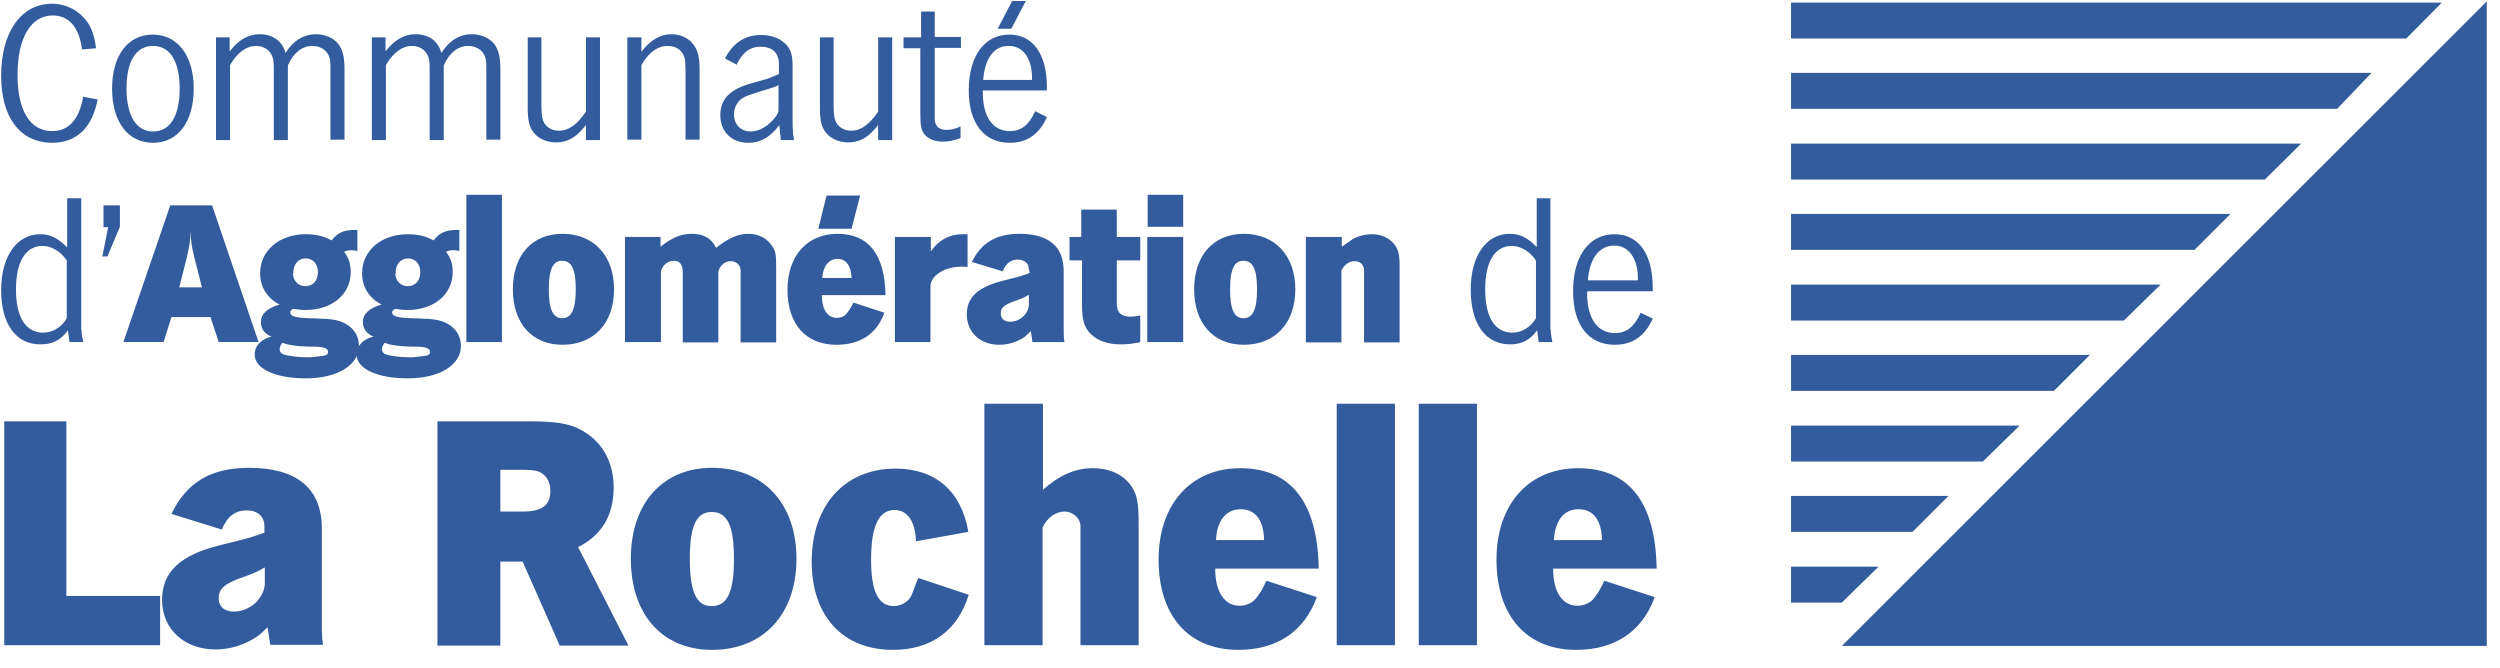 <svg width="131" height="35" viewBox="0 0 131 35" fill="none" xmlns="http://www.w3.org/2000/svg">
<g clip-path="url(#clip0_2849_3526)">
<path d="M4.297 2.591C4.153 1.445 3.621 0.81 2.762 0.81C1.615 0.81 0.919 1.997 0.919 3.921C0.919 5.805 1.574 6.869 2.741 6.869C3.601 6.869 4.153 6.255 4.358 5.068L5.116 5.211C4.829 6.705 4.01 7.483 2.721 7.483C1.042 7.463 0.06 6.153 0.06 3.962C0.06 1.69 1.104 0.196 2.721 0.196C3.478 0.196 4.153 0.564 4.563 1.137C4.829 1.506 4.952 1.915 5.034 2.529L4.297 2.591ZM6.63 4.638C6.63 6.071 7.142 6.889 8.022 6.889C8.923 6.889 9.414 6.071 9.414 4.638C9.414 3.205 8.902 2.407 8.022 2.407C7.122 2.407 6.63 3.205 6.63 4.638ZM8.002 1.813C9.312 1.813 10.151 2.918 10.151 4.638C10.151 6.378 9.332 7.483 8.022 7.483C6.712 7.483 5.873 6.398 5.873 4.638C5.873 2.898 6.712 1.813 8.002 1.813ZM11.318 1.956H12.034V2.693C12.505 2.079 13.017 1.793 13.61 1.793C14.306 1.793 14.798 2.161 14.961 2.775C15.371 2.12 15.924 1.793 16.558 1.793C17.049 1.793 17.5 1.997 17.745 2.325C17.95 2.611 18.052 2.98 18.052 3.614V7.319H17.315V3.696C17.315 3.451 17.315 3.287 17.295 3.164C17.234 2.693 16.845 2.407 16.374 2.407C15.821 2.407 15.371 2.775 15.084 3.43V7.34H14.347V3.737C14.347 3.491 14.347 3.307 14.327 3.184C14.265 2.714 13.897 2.407 13.426 2.407C12.894 2.407 12.423 2.775 12.055 3.41V7.34H11.318V1.956ZM19.485 1.956H20.202V2.693C20.672 2.079 21.184 1.793 21.778 1.793C22.474 1.793 22.965 2.161 23.129 2.775C23.538 2.12 24.091 1.793 24.725 1.793C25.217 1.793 25.667 1.997 25.913 2.325C26.117 2.611 26.22 2.98 26.22 3.614V7.319H25.483V3.696C25.483 3.451 25.483 3.287 25.462 3.164C25.401 2.693 25.012 2.407 24.541 2.407C23.988 2.407 23.538 2.775 23.252 3.43V7.34H22.515V3.737C22.515 3.491 22.515 3.307 22.494 3.184C22.433 2.714 22.064 2.407 21.594 2.407C21.061 2.407 20.591 2.775 20.222 3.41V7.34H19.485V1.956ZM30.539 6.746C30.129 7.237 29.679 7.463 29.126 7.463C28.676 7.463 28.246 7.278 28.001 6.992C27.735 6.685 27.653 6.337 27.653 5.62V1.956H28.369V5.559C28.369 5.784 28.39 5.989 28.41 6.132C28.471 6.562 28.819 6.849 29.29 6.849C29.802 6.849 30.252 6.521 30.703 5.846V1.956H31.439V7.34H30.703V6.541C30.641 6.644 30.6 6.685 30.539 6.746ZM32.893 1.956H33.609V2.714C34.08 2.1 34.592 1.793 35.185 1.793C35.656 1.793 36.086 1.997 36.332 2.325C36.557 2.632 36.659 2.959 36.659 3.635V7.319H35.922V3.737C35.922 3.491 35.902 3.328 35.902 3.184C35.84 2.693 35.492 2.407 34.981 2.407C34.469 2.407 33.998 2.734 33.609 3.41V7.319H32.872V1.956H32.893ZM40.815 4.454C40.569 4.576 40.467 4.597 40.139 4.699C39.934 4.761 39.771 4.802 39.668 4.843C39.484 4.904 39.3 4.965 39.136 5.027C38.972 5.088 38.829 5.19 38.727 5.293C38.563 5.477 38.461 5.723 38.461 5.989C38.461 6.521 38.809 6.889 39.341 6.889C39.668 6.889 39.975 6.746 40.282 6.501C40.569 6.255 40.794 5.948 40.794 5.784V4.454H40.815ZM40.815 3.369C40.815 2.755 40.467 2.448 39.852 2.448C39.3 2.448 38.89 2.755 38.604 3.389L37.99 3.062C38.399 2.263 39.034 1.833 39.873 1.833C40.364 1.833 40.794 1.977 41.101 2.243C41.408 2.509 41.531 2.836 41.531 3.43V6.153C41.531 6.521 41.531 6.726 41.551 6.889C41.551 7.033 41.572 7.115 41.613 7.34H40.917L40.835 6.562C40.344 7.197 39.852 7.483 39.218 7.483C38.338 7.483 37.744 6.91 37.744 6.03C37.744 5.17 38.276 4.658 39.423 4.351L40.016 4.187C40.303 4.106 40.487 4.024 40.815 3.88V3.369ZM45.85 6.746C45.441 7.237 44.99 7.463 44.438 7.463C43.987 7.463 43.557 7.278 43.312 6.992C43.046 6.685 42.964 6.337 42.964 5.62V1.956H43.68V5.559C43.68 5.784 43.701 5.989 43.721 6.132C43.783 6.562 44.131 6.849 44.601 6.849C45.113 6.849 45.563 6.521 46.014 5.846V1.956H46.751V7.34H46.014V6.541C45.952 6.644 45.911 6.685 45.85 6.746ZM47.365 1.956H48.266V0.605H48.982V1.936H50.353V2.509H48.982V6.275C49.002 6.623 49.227 6.808 49.596 6.808C49.801 6.808 50.046 6.767 50.333 6.623V7.237C49.923 7.381 49.678 7.422 49.412 7.422C49.002 7.422 48.675 7.299 48.47 7.074C48.266 6.828 48.224 6.623 48.224 5.866V2.529H47.344V1.956H47.365ZM53.035 0.053H53.751L52.994 1.506H52.278L53.035 0.053ZM51.52 4.187H54.079V4.085C54.079 3.062 53.608 2.407 52.871 2.407C52.093 2.386 51.602 3.062 51.52 4.187ZM51.5 4.72V4.843C51.5 6.132 52.032 6.869 52.912 6.869C53.506 6.869 53.915 6.562 54.243 5.825L54.857 6.132C54.468 7.033 53.813 7.483 52.912 7.483C51.561 7.483 50.763 6.46 50.763 4.74C50.763 2.939 51.581 1.813 52.892 1.813C54.12 1.813 54.857 2.836 54.857 4.556V4.74H51.5V4.72ZM3.519 13.685C3.212 13.194 2.721 12.887 2.229 12.887C1.349 12.887 0.837 13.706 0.837 15.159C0.837 16.633 1.349 17.431 2.27 17.431C2.762 17.431 3.253 17.124 3.498 16.674V13.685H3.519ZM3.519 10.39H4.256V17.227C4.256 17.247 4.256 17.267 4.276 17.308C4.276 17.472 4.297 17.616 4.358 17.923H3.642L3.56 17.308C3.191 17.82 2.741 18.045 2.147 18.045C0.837 18.066 0.06 16.981 0.06 15.2C0.06 13.44 0.878 12.273 2.107 12.273C2.639 12.273 3.048 12.478 3.519 12.969V10.39ZM5.668 11.905H5.423V10.758H6.282V11.884L5.627 13.44H5.361" fill="#335C9E"/>
<path d="M9.393 15.057H10.58L10.212 13.604C10.027 12.846 10.007 12.703 9.987 12.109C9.966 12.703 9.946 12.805 9.761 13.604L9.393 15.057ZM8.922 10.758H11.112L13.548 17.922H11.46L11.03 16.613H8.984L8.574 17.922H6.466L8.922 10.758Z" fill="#335C9E"/>
<path d="M15.35 14.34C15.37 14.729 15.636 14.995 16.005 14.995C16.394 14.995 16.66 14.709 16.66 14.258C16.66 13.829 16.394 13.542 16.025 13.542C15.636 13.542 15.37 13.829 15.37 14.299V14.34H15.35ZM14.797 17.963C14.695 18.086 14.654 18.189 14.654 18.291C14.654 18.496 14.777 18.578 15.145 18.639C15.493 18.7 15.841 18.721 16.128 18.721C16.25 18.721 16.373 18.721 16.476 18.7L16.844 18.659C17.069 18.639 17.192 18.578 17.192 18.455C17.192 18.27 17.028 18.189 16.578 18.168C15.861 18.168 15.473 18.127 15.165 18.066C15.043 18.045 14.961 18.025 14.797 17.963ZM13.671 16.879C13.671 16.449 13.999 16.142 14.654 15.957C13.999 15.63 13.63 15.036 13.63 14.32C13.63 13.133 14.633 12.273 16.025 12.273C16.558 12.273 16.987 12.375 17.376 12.6C17.663 12.211 18.011 12.048 18.584 12.048H18.727V13.153C18.625 13.133 18.543 13.112 18.441 13.112C18.256 13.112 18.154 13.133 18.031 13.194C18.297 13.542 18.379 13.87 18.379 14.258C18.379 15.425 17.397 16.244 16.005 16.244C15.78 16.244 15.657 16.224 15.35 16.183C15.247 16.265 15.207 16.305 15.207 16.367C15.207 16.572 15.493 16.653 16.189 16.674L16.721 16.694C16.946 16.694 17.172 16.715 17.356 16.735C18.256 16.838 18.809 17.39 18.809 18.127C18.809 19.13 17.683 19.826 16.025 19.826C14.408 19.826 13.344 19.314 13.344 18.578C13.344 18.127 13.671 17.779 14.224 17.636C13.855 17.493 13.671 17.227 13.671 16.879Z" fill="#335C9E"/>
<path d="M20.713 14.34C20.733 14.729 21 14.995 21.368 14.995C21.757 14.995 22.023 14.709 22.023 14.258C22.023 13.829 21.757 13.542 21.389 13.542C21 13.542 20.733 13.829 20.733 14.299V14.34H20.713ZM20.16 17.963C20.058 18.086 20.017 18.189 20.017 18.291C20.017 18.496 20.14 18.578 20.508 18.639C20.856 18.7 21.204 18.721 21.491 18.721C21.614 18.721 21.736 18.721 21.818 18.7L22.187 18.659C22.412 18.639 22.535 18.578 22.535 18.455C22.535 18.27 22.371 18.189 21.921 18.168C21.204 18.168 20.815 18.127 20.508 18.066C20.406 18.045 20.324 18.025 20.16 17.963ZM19.014 16.879C19.014 16.449 19.342 16.142 19.997 15.957C19.342 15.63 18.973 15.036 18.973 14.32C18.973 13.133 19.976 12.273 21.368 12.273C21.9 12.273 22.33 12.375 22.719 12.6C23.006 12.211 23.354 12.048 23.927 12.048H24.07V13.153C23.968 13.133 23.886 13.112 23.784 13.112C23.599 13.112 23.497 13.133 23.374 13.194C23.64 13.542 23.722 13.87 23.722 14.258C23.722 15.425 22.739 16.244 21.348 16.244C21.122 16.244 21 16.224 20.692 16.183C20.59 16.265 20.549 16.305 20.549 16.367C20.549 16.572 20.836 16.653 21.532 16.674L22.064 16.694C22.289 16.694 22.514 16.715 22.699 16.735C23.599 16.838 24.152 17.39 24.152 18.127C24.152 19.13 23.026 19.826 21.368 19.826C19.751 19.826 18.686 19.314 18.686 18.578C18.686 18.127 19.014 17.779 19.567 17.636C19.219 17.493 19.014 17.227 19.014 16.879Z" fill="#335C9E"/>
<path d="M24.438 10.206H26.301V17.923H24.438V10.206ZM28.757 15.159C28.757 16.224 28.982 16.674 29.453 16.674C29.945 16.674 30.17 16.224 30.17 15.159C30.17 14.095 29.945 13.665 29.453 13.665C28.982 13.665 28.757 14.095 28.757 15.159ZM29.474 12.252C31.111 12.252 32.176 13.399 32.176 15.159C32.176 16.94 31.111 18.066 29.474 18.066C27.877 18.066 26.874 16.94 26.874 15.159C26.874 13.378 27.877 12.252 29.474 12.252ZM32.749 12.416H34.612V12.928C35.205 12.457 35.676 12.252 36.249 12.252C36.884 12.252 37.293 12.498 37.518 12.989C38.173 12.478 38.665 12.252 39.217 12.252C39.729 12.252 40.179 12.478 40.425 12.846C40.65 13.153 40.671 13.296 40.671 14.074V17.943H38.808V14.136C38.787 13.87 38.562 13.685 38.296 13.685C37.989 13.685 37.743 13.89 37.641 14.218V17.943H35.778V14.3C35.778 13.87 35.635 13.665 35.307 13.665C35.021 13.665 34.755 13.849 34.632 14.197V17.923H32.749V12.416ZM43.086 14.566H44.621C44.601 13.931 44.335 13.563 43.884 13.563C43.413 13.583 43.127 13.951 43.086 14.566ZM43.311 10.246H45.072L44.621 11.986H42.881L43.311 10.246ZM43.066 15.487C43.066 16.224 43.373 16.654 43.843 16.654C44.069 16.654 44.273 16.572 44.396 16.387C44.498 16.265 44.601 16.101 44.724 15.855L46.341 16.387C45.952 17.493 45.072 18.066 43.823 18.066C42.226 18.066 41.264 16.981 41.264 15.18C41.264 13.419 42.288 12.252 43.884 12.252C45.522 12.252 46.361 13.337 46.402 15.466H43.066V15.487ZM46.914 12.416H48.776V13.174C49.206 12.56 49.759 12.273 50.435 12.273H50.701V13.992C50.557 13.972 50.496 13.972 50.394 13.972C49.493 13.972 48.756 14.443 48.756 15.016V17.923H46.893V12.416H46.914ZM53.914 15.446C53.669 15.589 53.587 15.63 53.178 15.773C52.604 15.978 52.441 16.121 52.441 16.428C52.441 16.694 52.625 16.858 52.932 16.858C53.178 16.858 53.444 16.756 53.628 16.572C53.812 16.387 53.914 16.162 53.914 15.957V15.446ZM53.914 14.115C53.914 13.808 53.689 13.604 53.341 13.604C52.973 13.604 52.707 13.788 52.543 14.218L50.926 13.726C51.417 12.723 52.195 12.252 53.423 12.252C54.938 12.252 55.736 12.908 55.736 14.197V17.124C55.736 17.575 55.736 17.657 55.777 17.923H54.099L54.017 17.349C53.873 17.493 53.792 17.554 53.689 17.657C53.3 17.923 52.83 18.066 52.359 18.066C51.356 18.066 50.66 17.411 50.66 16.469C50.66 15.589 51.233 15.057 52.481 14.729L53.034 14.586C53.382 14.504 53.607 14.443 53.955 14.3L53.914 14.115ZM56.002 12.416H56.657V10.983H58.52V12.416H59.748V13.645H58.52V15.773C58.52 15.937 58.52 16.039 58.541 16.101C58.581 16.428 58.827 16.592 59.216 16.592C59.4 16.592 59.544 16.572 59.748 16.531V17.923L59.707 17.943L59.584 17.964C59.236 18.025 59.011 18.045 58.745 18.045C58.049 18.045 57.517 17.861 57.149 17.493C56.801 17.145 56.698 16.756 56.698 15.937V13.645H56.043V12.416H56.002ZM60.137 10.206H62V11.884H60.137V10.206ZM60.117 12.416H62V17.923H60.117V12.416ZM64.456 15.159C64.456 16.224 64.681 16.674 65.152 16.674C65.644 16.674 65.869 16.224 65.869 15.159C65.869 14.095 65.644 13.665 65.152 13.665C64.681 13.665 64.456 14.095 64.456 15.159ZM65.173 12.252C66.81 12.252 67.875 13.399 67.875 15.159C67.875 16.94 66.81 18.066 65.173 18.066C63.576 18.066 62.573 16.94 62.573 15.159C62.573 13.378 63.596 12.252 65.173 12.252ZM68.448 12.416H70.311V12.928L70.515 12.785C70.7 12.662 70.781 12.601 70.863 12.539C71.15 12.375 71.539 12.273 71.887 12.273C72.358 12.273 72.746 12.437 73.033 12.764C73.279 13.071 73.34 13.296 73.34 13.992V17.943H71.477V14.463V14.136C71.457 13.849 71.252 13.685 70.986 13.685C70.7 13.685 70.433 13.87 70.29 14.177V17.943H68.427V12.416H68.448ZM80.504 13.685C80.197 13.194 79.706 12.887 79.215 12.887C78.335 12.887 77.823 13.706 77.823 15.159C77.823 16.633 78.335 17.431 79.256 17.431C79.747 17.431 80.238 17.124 80.484 16.674V13.685H80.504ZM80.504 10.39H81.241V17.227C81.241 17.247 81.241 17.268 81.262 17.308C81.262 17.472 81.282 17.616 81.344 17.923H80.627L80.545 17.308C80.177 17.82 79.727 18.045 79.133 18.045C77.843 18.045 77.066 16.981 77.066 15.18C77.066 13.419 77.864 12.252 79.112 12.252C79.645 12.252 80.054 12.457 80.525 12.948V10.39H80.504ZM83.206 14.688H85.826V14.586C85.826 13.542 85.335 12.867 84.598 12.867C83.8 12.867 83.288 13.542 83.206 14.688ZM83.186 15.241L83.165 15.364C83.165 16.674 83.698 17.452 84.619 17.452C85.233 17.452 85.642 17.124 85.97 16.387L86.604 16.694C86.195 17.616 85.54 18.066 84.619 18.066C83.227 18.066 82.429 17.022 82.429 15.262C82.429 13.419 83.268 12.273 84.598 12.273C85.867 12.273 86.604 13.317 86.604 15.077V15.262H83.186V15.241ZM0.223 22.078V33.807H8.39V31.228H3.477V22.078M13.876 29.734C13.466 29.959 13.323 30.041 12.668 30.266C11.747 30.593 11.46 30.859 11.46 31.351C11.46 31.78 11.747 32.047 12.259 32.047C12.668 32.047 13.098 31.862 13.405 31.576C13.692 31.289 13.876 30.9 13.876 30.573V29.734ZM13.855 27.584C13.855 27.073 13.507 26.745 12.934 26.745C12.32 26.745 11.911 27.052 11.624 27.748L8.984 26.929C9.782 25.271 11.051 24.514 13.057 24.514C15.554 24.514 16.864 25.599 16.864 27.687V32.477C16.864 33.234 16.864 33.336 16.926 33.787H14.162L14.019 32.865C13.774 33.111 13.671 33.213 13.466 33.357C12.832 33.787 12.075 34.032 11.297 34.032C9.659 34.032 8.492 32.968 8.492 31.433C8.492 29.979 9.434 29.099 11.46 28.587L12.361 28.362C12.934 28.219 13.303 28.116 13.855 27.912V27.584ZM26.219 26.806H27.365C28.409 26.806 28.839 26.479 28.839 25.721C28.839 25.148 28.512 24.739 28.02 24.657C27.898 24.637 27.693 24.616 27.427 24.616H26.219V26.806ZM22.944 22.078H27.775C29.371 22.078 30.088 22.242 30.804 22.753C31.684 23.367 32.155 24.35 32.155 25.558C32.155 27.011 31.521 28.055 30.293 28.669L32.933 33.828H29.33L27.386 29.427H26.219V33.828H22.923V22.078H22.944ZM36.147 29.283C36.147 31.023 36.495 31.76 37.293 31.76C38.112 31.76 38.46 31.023 38.46 29.283C38.46 27.543 38.112 26.827 37.293 26.827C36.495 26.827 36.147 27.543 36.147 29.283ZM37.314 24.514C39.995 24.514 41.735 26.377 41.735 29.283C41.735 32.19 39.995 34.053 37.314 34.053C34.714 34.053 33.056 32.21 33.056 29.283C33.056 26.377 34.714 24.514 37.314 24.514ZM47.999 28.362C47.958 27.318 47.548 26.724 46.873 26.724C46.034 26.724 45.645 27.605 45.645 29.324C45.645 30.982 46.013 31.76 46.852 31.76C47.016 31.76 47.2 31.699 47.364 31.617C47.528 31.514 47.651 31.412 47.733 31.248C47.773 31.187 47.835 31.003 47.937 30.737C47.978 30.634 48.019 30.511 48.121 30.286L50.762 31.166C50.169 33.07 48.776 34.053 46.791 34.053C44.15 34.053 42.533 32.272 42.533 29.427C42.533 26.458 44.273 24.555 46.934 24.555C49.002 24.555 50.373 25.721 50.742 27.871L47.999 28.362ZM51.581 21.157H54.651V25.66C55.552 24.882 56.33 24.534 57.271 24.534C58.172 24.534 58.889 24.882 59.298 25.496C59.584 25.926 59.666 26.356 59.666 27.461V33.807H56.616V27.584C56.616 27.154 56.227 26.806 55.777 26.806C55.327 26.806 54.877 27.113 54.631 27.646V33.807H51.581V21.157ZM63.719 28.301H66.237C66.217 27.257 65.787 26.684 65.009 26.684C64.251 26.684 63.76 27.277 63.719 28.301ZM63.678 29.815C63.678 31.023 64.17 31.74 64.948 31.74C65.296 31.74 65.644 31.596 65.848 31.31C66.012 31.105 66.176 30.839 66.36 30.43L69.001 31.289C68.346 33.091 66.913 34.053 64.886 34.053C62.286 34.053 60.71 32.272 60.71 29.324C60.71 26.438 62.389 24.534 64.989 24.534C67.65 24.534 69.041 26.315 69.103 29.795H63.678V29.815ZM70.044 21.157H73.094V33.807H70.044V21.157ZM74.343 21.157H77.393V33.807H74.343V21.157ZM81.425 28.301H83.943C83.923 27.257 83.493 26.684 82.715 26.684C81.937 26.684 81.487 27.277 81.425 28.301ZM81.385 29.815C81.385 31.023 81.876 31.74 82.654 31.74C83.002 31.74 83.35 31.596 83.554 31.31C83.718 31.105 83.882 30.839 84.066 30.43L86.707 31.289C86.052 33.091 84.619 34.053 82.592 34.053C79.993 34.053 78.416 32.272 78.416 29.324C78.416 26.438 80.095 24.534 82.695 24.534C85.356 24.534 86.748 26.315 86.809 29.795H81.385V29.815ZM93.851 0.135V2.018H126.09L127.953 0.135M124.268 3.819H93.851V5.702H122.467M120.584 7.524H93.851V9.407H118.68M116.879 11.209H93.851V13.092H114.996M113.215 14.914H93.851V16.797H111.291M109.51 18.598H93.851V20.481H107.627M105.825 22.303H93.851V24.186H103.901M102.1 25.988H93.851V27.871H100.217M98.436 29.693H93.851V31.576H96.512M96.512 33.848H130.307V0.073" fill="#335C9E"/>
</g>
<defs>
<clipPath id="clip0_2849_3526">
<rect width="130.265" height="34" fill="white" transform="translate(0.051 0.053)"/>
</clipPath>
</defs>
</svg>
